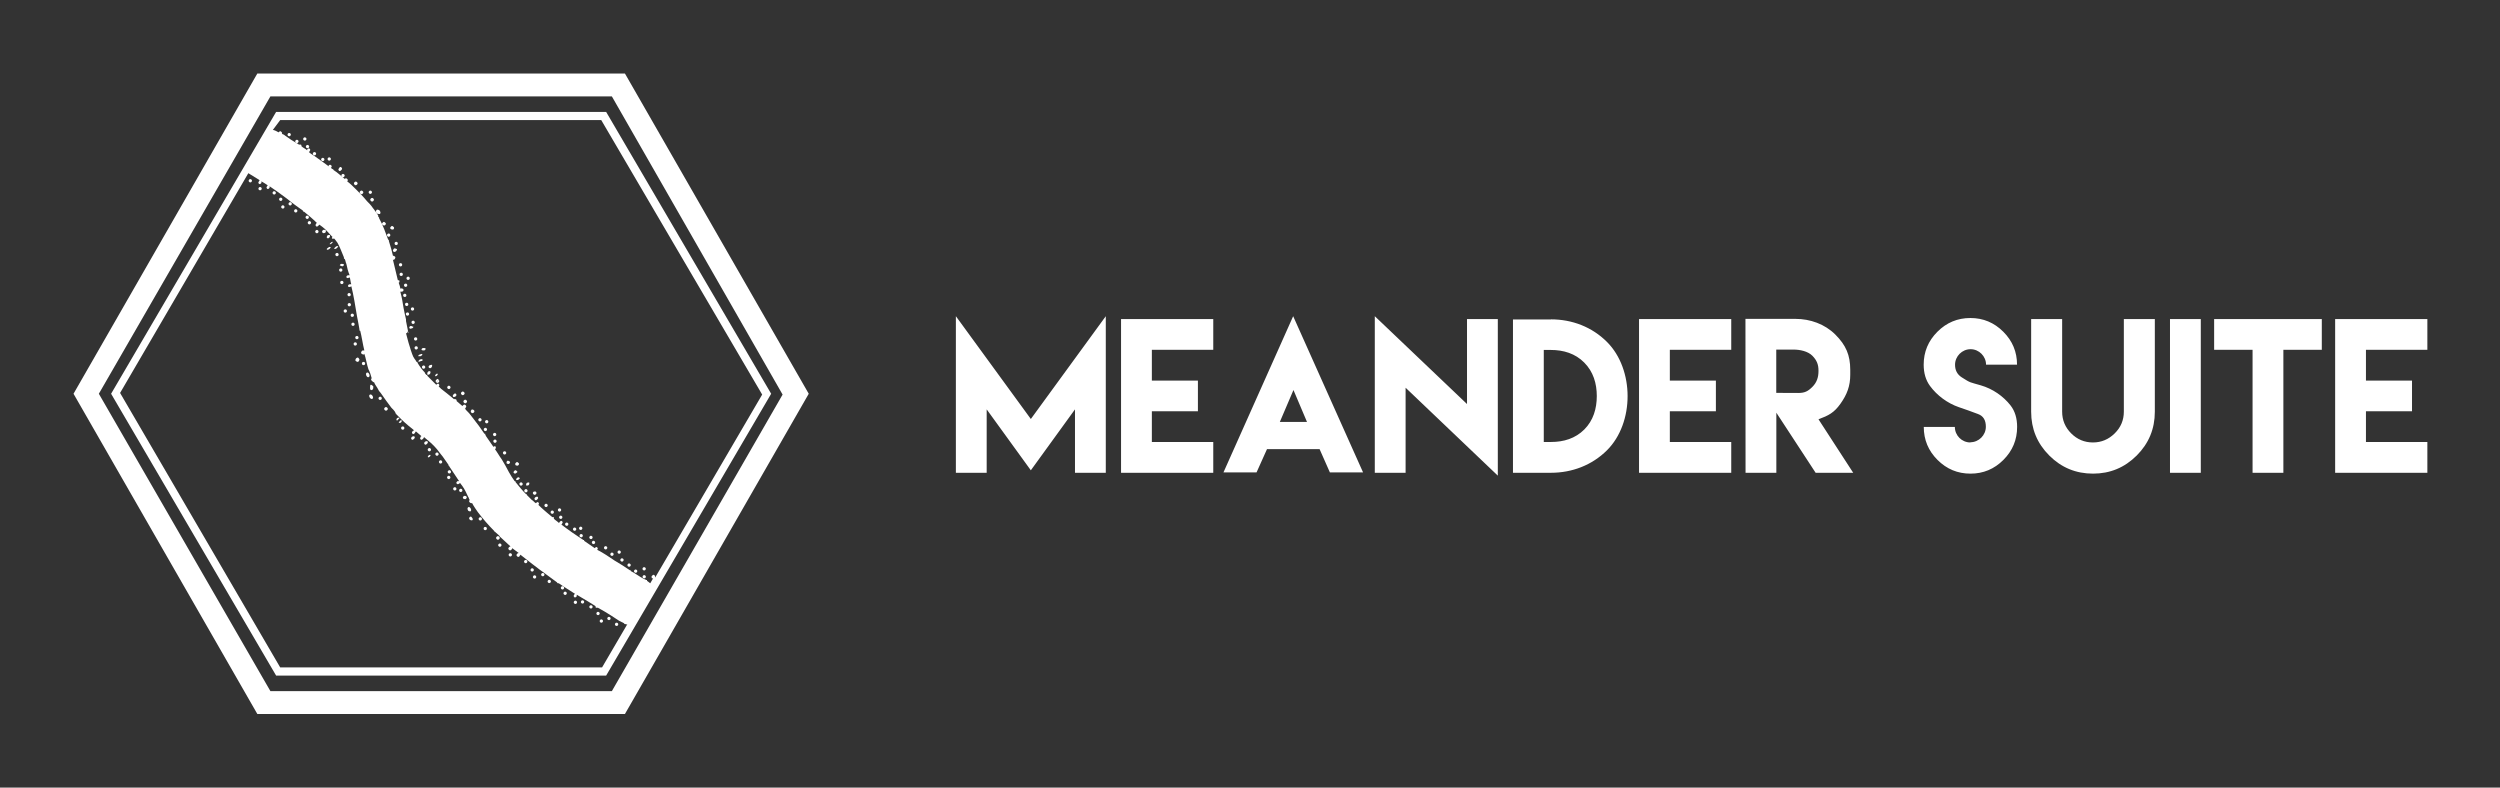 
        <svg xmlns="http://www.w3.org/2000/svg" xmlns:xlink="http://www.w3.org/1999/xlink" version="1.1" width="3187.5" 
        height="1004.167" viewBox="0 0 3187.5 1004.167">
			
			<rect x="0" y="0" width="3187.5" height="1004.167" fill="#333333" stroke="none"/>
			
			<g transform="scale(9.375) translate(10, 10)">
				<defs id="SvgjsDefs2419"></defs><g id="SvgjsG2420" featureKey="symbolFeature-0" transform="matrix(1.111,0,0,1.111,-5.556,-4.778)" fill="#ffffff"><g xmlns="http://www.w3.org/2000/svg"><path d="M70.9,7.1l20.9,36.5L70.9,79.9H29.1L8.1,43.5L29.1,7.1h41.6 M72.5,4.3h-45L5,43.5l22.5,39.2h45L95,43.5L72.5,4.3L72.5,4.3z   "></path><path d="M70.2,9H29.8L9.6,43.5L29.8,78h40.4l20.2-34.5L70.2,9z M30.3,10h39.3l19.7,33.6L76.2,66c0-0.1,0-0.2-0.1-0.3   c-0.1-0.1-0.2,0-0.3,0.1c-0.1,0.1,0,0.2,0,0.3c0.1,0,0.2,0,0.2-0.1l-0.4,0.7c-0.1-0.1-0.3-0.2-0.4-0.3c0,0,0-0.1,0-0.1   c0,0-0.1,0-0.1,0c-0.1-0.1-0.3-0.1-0.4-0.2c-0.4-0.2-0.9-0.6-1.5-0.9c0,0,0-0.1,0-0.1s-0.1,0-0.1,0c-0.6-0.4-1.2-0.8-1.9-1.2   c-0.6-0.4-1.3-0.9-2.1-1.3c0,0,0,0,0,0c0.1-0.1,0.1-0.2,0-0.3c-0.1-0.1-0.2,0-0.3,0.1c0,0,0,0,0,0c-0.4-0.3-0.9-0.6-1.3-0.9   c0,0,0-0.1,0-0.1c0,0-0.1,0-0.1,0c-0.9-0.6-1.8-1.2-2.7-1.9c0,0,0.1,0,0.1-0.1c0.1-0.1,0.1-0.2,0-0.3c-0.1-0.1-0.2,0-0.3,0.1   c0,0,0,0.1-0.1,0.1c-0.2-0.2-0.4-0.3-0.6-0.5c0-0.1,0-0.2,0-0.2c-0.1,0-0.1,0-0.2,0c-0.6-0.5-1.2-1-1.7-1.5c0,0,0,0,0,0   c0.1-0.1,0.1-0.2,0-0.3c-0.1-0.1-0.2,0-0.3,0.1c0,0,0,0,0,0c-0.2-0.1-0.3-0.3-0.5-0.4c-0.2-0.2-0.4-0.4-0.6-0.6c0,0,0,0,0-0.1   c0,0,0,0-0.1,0c-0.5-0.5-0.9-1-1.3-1.5c0,0,0,0,0-0.1c0,0,0,0-0.1,0c0,0,0,0,0,0c-0.3-0.4-0.4-0.6-0.7-1.1   c-0.3-0.6-0.6-1.1-0.9-1.6c-0.3-0.4-0.5-0.8-0.8-1.2c0,0,0,0,0,0c0.1-0.1,0.1-0.2,0.1-0.3c-0.1-0.1-0.2-0.1-0.3,0c0,0,0,0,0,0   c-0.3-0.4-0.6-0.9-0.9-1.3c0-0.1-0.1-0.1-0.1-0.2c0,0,0-0.1,0-0.1c0,0,0,0-0.1,0c-0.2-0.3-0.5-0.7-0.7-1c-0.3-0.4-0.7-0.9-1-1.3   c-0.2-0.3-0.5-0.5-0.7-0.8c0.1,0,0.1,0,0.1-0.1c0.1-0.1,0.1-0.2,0-0.3c-0.1-0.1-0.2-0.1-0.3,0c0,0-0.1,0.1-0.1,0.1   c-0.2-0.2-0.5-0.4-0.7-0.6c0-0.1,0-0.2-0.1-0.2c-0.1-0.1-0.2-0.1-0.2,0c0,0-0.1-0.1-0.1-0.1c-0.6-0.5-1.1-0.9-1.5-1.2   c-0.1-0.1-0.2-0.2-0.3-0.3c0,0,0,0,0,0c0.1-0.1,0.1-0.2,0-0.3c-0.1-0.1-0.2,0-0.3,0.1c0,0,0,0,0,0c-0.3-0.3-0.5-0.5-0.5-0.5   s-0.2-0.2-0.6-0.6c0,0,0-0.1,0-0.1c0,0,0,0-0.1,0c-0.1-0.1-0.2-0.2-0.2-0.3c-0.3-0.3-0.6-0.7-0.9-1.2c0,0,0-0.1,0-0.1   c0,0,0,0-0.1,0c-0.1-0.1-0.1-0.2-0.2-0.3c-0.1-0.1-0.1-0.2-0.2-0.3c-0.1-0.2-0.2-0.5-0.3-0.8c-0.2-0.6-0.4-1.3-0.6-2.1c0,0,0,0,0,0   c0.1,0,0.2-0.1,0.2-0.2S46.1,36,46,36.1c0,0,0,0,0,0c-0.1-0.5-0.2-1-0.3-1.5c0,0,0-0.1,0-0.1c0,0,0,0,0-0.1   c-0.1-0.4-0.2-0.9-0.3-1.4c-0.1-0.6-0.2-1.3-0.4-2c0,0,0.1,0,0.2,0c0.1,0,0.2-0.1,0.2-0.2c0-0.1-0.1-0.2-0.3-0.2   c-0.1,0-0.1,0-0.1,0.1c0-0.3-0.1-0.5-0.2-0.8c0.1,0,0.1-0.1,0.1-0.2c0-0.1-0.1-0.1-0.2-0.1c-0.2-0.8-0.4-1.7-0.6-2.5c0,0,0,0,0.1,0   c0.1,0,0.2-0.2,0.2-0.3c0-0.1-0.2-0.2-0.3-0.2c0,0,0,0,0,0c-0.1-0.3-0.1-0.5-0.2-0.8c-0.1-0.3-0.2-0.7-0.3-1c0,0,0-0.1,0-0.1   c0,0,0,0-0.1-0.1c-0.3-0.8-0.6-1.7-1.1-2.6c0,0,0-0.1,0-0.1c0,0-0.1,0-0.1-0.1c0,0,0,0,0-0.1c-0.2-0.4-0.5-0.7-0.7-1   c-0.2-0.3-0.4-0.5-0.7-0.8c-0.4-0.5-0.9-1-1.3-1.4c-0.4-0.4-0.7-0.7-1.1-1c0,0,0,0,0,0c0.1-0.1,0.1-0.2,0-0.3   c-0.1-0.1-0.2-0.1-0.3,0c0,0,0,0,0,0c-0.5-0.4-0.9-0.8-1.4-1.1c0,0,0,0,0-0.1c0,0,0,0-0.1,0c-0.8-0.6-1.5-1.1-2.2-1.6   c-0.3-0.2-0.5-0.3-0.7-0.5c0,0,0.1,0,0.1-0.1c0.1-0.1,0.1-0.2,0-0.3c-0.1-0.1-0.2,0-0.3,0.1c0,0,0,0.1,0,0.1   c-0.2-0.2-0.5-0.3-0.7-0.5c0-0.1,0-0.2-0.1-0.2c-0.1,0-0.2,0-0.2,0c-0.7-0.4-1.3-0.8-1.7-1.1c-0.1-0.1-0.3-0.2-0.4-0.2c0,0,0,0,0,0   c0.1-0.1,0-0.2-0.1-0.3c-0.1-0.1-0.2,0-0.3,0.1c0,0,0,0,0,0c-0.5-0.3-0.7-0.3-0.7-0.3L30.3,10z M69.7,77H30.3L10.7,43.4l15.7-26.9   c0,0,0.5,0.3,1.3,0.8c0,0,0,0,0.1,0.1c-0.1,0-0.1,0.1-0.1,0.1c-0.1,0.1-0.1,0.2,0,0.3s0.2,0,0.3-0.1c0-0.1,0-0.1,0-0.2   c0.2,0.1,0.5,0.3,0.8,0.5c-0.1,0-0.1,0.1-0.1,0.1c-0.1,0.1-0.1,0.2,0,0.3c0.1,0.1,0.2,0,0.3-0.1c0-0.1,0-0.1,0-0.2   c0.6,0.4,1.3,0.9,2.1,1.5c0.6,0.5,1.3,1,2,1.5c0,0,0,0.1,0,0.1c0,0,0.1,0,0.1,0c0.5,0.4,1.1,0.9,1.6,1.4c0,0-0.1,0-0.1,0.1   c-0.1,0.1-0.1,0.2,0,0.3c0.1,0.1,0.2,0,0.3-0.1c0,0,0.1-0.1,0.1-0.1c0.1,0.1,0.3,0.2,0.4,0.3c0.4,0.3,0.7,0.7,1,1l0.2,0.2   c-0.1,0.1-0.1,0.2,0,0.2c0,0.1,0.1,0,0.2,0l0.1,0.1c0.1,0.1,0.2,0.3,0.3,0.4c0.3,0.5,0.5,1.1,0.8,1.8c0,0,0,0.1,0,0.1   c0,0,0,0.1,0.1,0.1c0.1,0.2,0.1,0.4,0.2,0.6c0.1,0.5,0.2,0.9,0.4,1.4c0,0-0.1,0-0.2,0c-0.1,0-0.2,0.1-0.2,0.2   c0,0.1,0.1,0.2,0.3,0.1c0.1,0,0.1,0,0.1-0.1c0.1,0.3,0.1,0.6,0.2,0.9c0,0-0.1,0-0.2,0c-0.1,0-0.2,0.1-0.2,0.2   c0,0.1,0.1,0.2,0.3,0.1c0.1,0,0.1,0,0.1-0.1c0.3,1.2,0.5,2.5,0.7,3.7c0.1,0.5,0.2,1,0.3,1.6c0,0,0,0.1,0,0.1c0,0,0,0.1,0.1,0.1   c0.2,0.8,0.3,1.6,0.5,2.4c-0.1,0-0.1,0-0.2,0c-0.1,0-0.2,0.2-0.2,0.3c0,0.1,0.2,0.2,0.3,0.2c0.1,0,0.1-0.1,0.1-0.1   c0.2,0.6,0.3,1.3,0.5,1.9c0.2,0.4,0.3,0.7,0.4,1.1c-0.1,0.1-0.1,0.2,0,0.3c0.1,0.1,0.2,0.2,0.3,0.2c0.1,0.3,0.3,0.5,0.4,0.7   c0.1,0.2,0.2,0.4,0.4,0.6c0.5,0.7,0.9,1.3,1.3,1.8c0.2,0.2,0.4,0.4,0.5,0.6c0,0,0,0.1,0,0.1c0,0,0.1,0,0.1,0.1   c0.1,0.1,0.2,0.2,0.3,0.3c0.2,0.2,0.4,0.4,0.4,0.4s0.5,0.5,1.4,1.2c0,0,0,0,0.1,0.1c-0.1,0-0.1,0-0.2,0.1c-0.1,0.1-0.1,0.2,0,0.3   c0.1,0.1,0.2,0,0.3-0.1c0-0.1,0.1-0.1,0.1-0.2c0.2,0.2,0.5,0.4,0.7,0.6c-0.1,0-0.1,0-0.1,0.1c-0.1,0.1-0.1,0.2,0,0.3   c0.1,0.1,0.2,0,0.3-0.1c0,0,0.1-0.1,0.1-0.2c0.6,0.5,1.1,0.9,1.6,1.5c0.2,0.3,0.4,0.5,0.7,0.9c0.2,0.3,0.5,0.7,0.7,1   c0,0,0,0.1,0,0.1c0,0,0.1,0,0.1,0.1c0.4,0.6,0.8,1.2,1.2,1.8c-0.1,0-0.1,0-0.2,0c-0.1,0.1-0.2,0.2-0.1,0.3c0.1,0.1,0.2,0.1,0.3,0   c0.1,0,0.1-0.1,0.1-0.1c0.1,0.1,0.2,0.3,0.3,0.4c0.3,0.4,0.5,0.9,0.7,1.3c0.1,0.1,0.1,0.3,0.2,0.4c-0.1,0.1-0.1,0.2,0,0.3   c0.1,0.1,0.2,0.1,0.3,0.1c0.2,0.4,0.5,0.8,0.7,1.1c0.6,0.8,1.3,1.6,2,2.3c0,0,0,0.1,0.1,0.1c0,0,0.1,0.1,0.1,0.1   c0.2,0.2,0.4,0.3,0.5,0.5c0.4,0.4,0.9,0.8,1.3,1.2c-0.1,0-0.1,0-0.2,0.1c-0.1,0.1-0.1,0.2,0,0.3c0.1,0.1,0.2,0.1,0.3,0   c0,0,0.1-0.1,0.1-0.2c0.3,0.2,0.5,0.4,0.8,0.6c-0.1,0-0.1,0-0.2,0.1c-0.1,0.1-0.1,0.2,0,0.3c0.1,0.1,0.2,0.1,0.3,0   c0-0.1,0.1-0.1,0.1-0.2c1.5,1.2,3.1,2.4,4.5,3.4c0,0,0,0.1,0.1,0.1c0,0,0.1,0,0.1,0c0.7,0.5,1.4,0.9,2,1.3c-0.1,0-0.1,0.1-0.1,0.1   c-0.1,0.1-0.1,0.2,0,0.3c0.1,0.1,0.2,0,0.3-0.1c0-0.1,0-0.1,0-0.2c0.5,0.3,1,0.6,1.5,0.9c0.3,0.2,0.5,0.3,0.8,0.5   c0,0.1,0,0.2,0.1,0.2c0.1,0,0.2,0,0.2,0c1.1,0.6,2,1.2,2.6,1.6c0.2,0.1,0.4,0.2,0.6,0.3c0,0,0,0.1,0.1,0.1c0,0,0.1,0,0.1,0   c0.1,0.1,0.2,0,0.2,0L69.7,77z"></path><ellipse transform="matrix(0.844 0.536 -0.536 0.844 11.223 -15.011)" cx="31.4" cy="11.8" rx="0.2" ry="0.2"></ellipse><ellipse transform="matrix(0.839 0.545 -0.545 0.839 12.11 -15.565)" cx="32.3" cy="12.6" rx="0.2" ry="0.2"></ellipse><ellipse transform="matrix(-0.561 0.828 -0.828 -0.561 63.424 -7.171)" cx="33.6" cy="13.2" rx="0.2" ry="0.2"></ellipse><ellipse transform="matrix(0.832 0.555 -0.555 0.832 12.435 -16.402)" cx="33.3" cy="12.3" rx="0.2" ry="0.2"></ellipse><ellipse transform="matrix(0.816 0.578 -0.578 0.816 14.493 -17.33)" cx="34.5" cy="14.1" rx="0.2" ry="0.2"></ellipse><ellipse transform="matrix(0.806 0.592 -0.592 0.806 15.659 -18.123)" cx="35.5" cy="14.8" rx="0.2" ry="0.2"></ellipse><ellipse transform="matrix(0.804 0.595 -0.595 0.804 15.923 -18.735)" cx="36.3" cy="14.8" rx="0.2" ry="0.2"></ellipse><ellipse transform="matrix(-0.793 -0.61 0.61 -0.793 55.688 50.328)" cx="36.4" cy="15.7" rx="0.2" ry="0.2"></ellipse><path d="M37.8,16.1c0.1-0.1,0.1-0.2,0-0.3c-0.1-0.1-0.2-0.1-0.3,0.1c-0.1,0.1-0.1,0.2,0,0.3C37.6,16.3,37.7,16.2,37.8,16.1z"></path><ellipse transform="matrix(-0.635 0.772 -0.772 -0.635 75.012 -1.938)" cx="38" cy="16.7" rx="0.2" ry="0.2"></ellipse><path d="M39.7,17.9c0.1-0.1,0.1-0.2,0-0.3c-0.1-0.1-0.2-0.1-0.3,0c-0.1,0.1-0.1,0.2,0,0.3C39.4,18,39.6,18,39.7,17.9z"></path><path d="M40.4,19c0.1-0.1,0.1-0.2,0-0.3c-0.1-0.1-0.2-0.1-0.3,0c-0.1,0.1-0.1,0.2,0,0.3C40.2,19.1,40.3,19.1,40.4,19z"></path><path d="M41.4,19.6c-0.1,0.1-0.1,0.2,0,0.3c0.1,0.1,0.2,0.1,0.3,0c0.1-0.1,0.1-0.2,0-0.3C41.6,19.5,41.5,19.5,41.4,19.6z"></path><ellipse transform="matrix(0.691 0.723 -0.723 0.691 26.316 -24.089)" cx="41.4" cy="18.8" rx="0.2" ry="0.2"></ellipse><path d="M42.5,21.5c0.1-0.1,0.1-0.2,0-0.4c-0.1-0.1-0.3-0.2-0.4-0.1s-0.1,0.3,0,0.4C42.2,21.5,42.4,21.5,42.5,21.5z"></path><path d="M43.1,22.9c0.1-0.1,0.2-0.2,0.1-0.3c-0.1-0.1-0.2-0.2-0.3-0.1c-0.1,0.1-0.2,0.2-0.1,0.3C42.9,22.9,43,22.9,43.1,22.9z"></path><path d="M44.1,23.4c0.1,0,0.2-0.2,0.1-0.3c-0.1-0.1-0.2-0.2-0.3-0.1c-0.1,0.1-0.2,0.2-0.1,0.3C43.9,23.4,44,23.4,44.1,23.4z"></path><ellipse transform="matrix(0.358 0.934 -0.934 0.358 50.48 -25.267)" cx="43.6" cy="24.1" rx="0.2" ry="0.2"></ellipse><circle cx="44.5" cy="25.1" r="0.2"></circle><path d="M44.3,25.7c-0.1,0-0.2,0.2-0.2,0.3l0,0c0,0.1,0.2,0.2,0.3,0.1c0.1,0,0.2-0.2,0.2-0.3l0,0C44.6,25.8,44.4,25.7,44.3,25.7z"></path><ellipse transform="matrix(0.222 0.975 -0.975 0.222 62.029 -22.41)" cx="45.1" cy="27.7" rx="0.2" ry="0.2"></ellipse><ellipse transform="matrix(-0.2 -0.98 0.98 -0.2 25.811 78.862)" cx="45.1" cy="28.9" rx="0.2" ry="0.2"></ellipse><ellipse transform="matrix(0.187 0.982 -0.982 0.187 66.784 -20.21)" cx="45.6" cy="30.2" rx="0.2" ry="0.2"></ellipse><ellipse transform="matrix(0.2 0.98 -0.98 0.2 65.571 -21.594)" cx="46" cy="29.4" rx="0.2" ry="0.2"></ellipse><ellipse transform="matrix(0.182 0.983 -0.983 0.182 68.215 -19.102)" cx="45.6" cy="31.5" rx="0.2" ry="0.2"></ellipse><ellipse transform="matrix(0.181 0.983 -0.983 0.181 69.54 -18.362)" cx="45.8" cy="32.6" rx="0.2" ry="0.2"></ellipse><ellipse transform="matrix(0.183 0.983 -0.983 0.183 70.523 -18.644)" cx="46.5" cy="33.1" rx="0.2" ry="0.2"></ellipse><ellipse transform="matrix(-0.183 -0.983 0.983 -0.183 21.055 85.047)" cx="45.9" cy="33.8" rx="0.2" ry="0.2"></ellipse><ellipse transform="matrix(-0.981 0.195 -0.195 -0.981 99.053 59.709)" cx="46.6" cy="34.7" rx="0.2" ry="0.2"></ellipse><path d="M46.3,35.2c-0.1,0-0.2,0.1-0.2,0.2c0,0.1,0.1,0.2,0.3,0.1c0.1,0,0.2-0.1,0.2-0.2C46.5,35.3,46.4,35.2,46.3,35.2z"></path><ellipse transform="matrix(-0.971 0.241 -0.241 -0.971 101.312 61.314)" cx="46.9" cy="36.9" rx="0.2" ry="0.2"></ellipse><ellipse transform="matrix(-0.959 0.285 -0.285 -0.959 102.697 60.768)" cx="46.9" cy="37.8" rx="0.2" ry="0.2"></ellipse><path d="M47.5,38.9c0.1-0.1,0.2-0.1,0.2-0.2c0-0.1-0.1-0.1-0.3,0c-0.1,0-0.2,0.1-0.2,0.2C47.3,38.9,47.4,38.9,47.5,38.9z"></path><path d="M47.9,38.2c0.1,0,0.2-0.1,0.2-0.2c0-0.1-0.1-0.1-0.3-0.1c-0.1,0-0.2,0.1-0.2,0.2C47.6,38.2,47.8,38.2,47.9,38.2z"></path><path d="M47.7,39.3c0-0.1-0.1,0-0.3,0c-0.1,0.1-0.2,0.2-0.2,0.2c0,0.1,0.2,0.1,0.3,0C47.7,39.5,47.8,39.4,47.7,39.3z"></path><ellipse transform="matrix(-0.582 -0.813 0.813 -0.582 43.051 102.578)" cx="47.9" cy="40.2" rx="0.2" ry="0.2"></ellipse><path d="M48.8,40.3c0.1-0.1,0.1-0.2,0.1-0.3c0-0.1-0.2,0-0.3,0c-0.1,0.1-0.2,0.2-0.1,0.3C48.6,40.4,48.7,40.4,48.8,40.3z"></path><path d="M48.6,41.1c0.1-0.1,0.1-0.2,0.1-0.3c-0.1-0.1-0.2-0.1-0.3,0c-0.1,0.1-0.1,0.2-0.1,0.3C48.3,41.2,48.5,41.2,48.6,41.1z"></path><ellipse transform="matrix(0.703 0.711 -0.711 0.703 43.989 -22.889)" cx="49.4" cy="41.2" rx="0.1" ry="0.2"></ellipse><path d="M49.4,41.8c-0.1,0.1-0.1,0.2,0,0.3l0.3-0.3C49.6,41.6,49.5,41.7,49.4,41.8z"></path><path d="M44.6,46.5c-0.1,0.1-0.1,0.2,0,0.3l0.3-0.3C44.9,46.4,44.7,46.4,44.6,46.5z"></path><path d="M43.1,45.2c-0.1,0.1-0.1,0.2,0,0.3c0.1,0.1,0.2,0.1,0.3,0c0.1-0.1,0.1-0.2,0-0.3C43.3,45.1,43.2,45.1,43.1,45.2z"></path><ellipse transform="matrix(-0.579 -0.815 0.815 -0.579 31.261 104.314)" cx="42.6" cy="44.1" rx="0.2" ry="0.2"></ellipse><path d="M41.6,43c0.1-0.1,0.1-0.2,0.1-0.4c-0.1-0.1-0.2-0.2-0.3-0.2s-0.1,0.2-0.1,0.4C41.3,43.1,41.5,43.1,41.6,43z"></path><ellipse transform="matrix(-0.536 -0.845 0.845 -0.536 26.579 102.459)" cx="41.5" cy="43.9" rx="0.3" ry="0.2"></ellipse><ellipse transform="matrix(-0.355 -0.935 0.935 -0.355 17.019 94.056)" cx="40.9" cy="41.2" rx="0.3" ry="0.2"></ellipse><circle cx="40.5" cy="39.8" r="0.2"></circle><path d="M39.7,39.1c-0.1,0-0.2,0.2-0.2,0.3c0,0.1,0.2,0.2,0.3,0.2c0.1,0,0.2-0.2,0.2-0.3C39.9,39.1,39.8,39,39.7,39.1z"></path><ellipse transform="matrix(0.977 -0.213 0.213 0.977 -7.07 9.278)" cx="39.5" cy="37.4" rx="0.2" ry="0.2"></ellipse><ellipse transform="matrix(0.202 0.979 -0.979 0.202 67.6 -9.655)" cx="39.7" cy="36.7" rx="0.2" ry="0.2"></ellipse><ellipse transform="matrix(0.983 -0.185 0.185 0.983 -5.796 7.84)" cx="39.2" cy="35" rx="0.2" ry="0.2"></ellipse><ellipse transform="matrix(0.181 0.984 -0.984 0.181 65.386 -10.816)" cx="39.2" cy="33.9" rx="0.2" ry="0.2"></ellipse><ellipse transform="matrix(-0.184 -0.983 0.983 -0.184 13.834 76.639)" cx="38.7" cy="32.6" rx="0.2" ry="0.2"></ellipse><ellipse transform="matrix(-0.181 -0.984 0.984 -0.181 12.335 77.103)" cx="38.3" cy="33.4" rx="0.2" ry="0.2"></ellipse><ellipse transform="matrix(0.188 0.982 -0.982 0.188 62.296 -12.537)" cx="38.7" cy="31.4" rx="0.2" ry="0.2"></ellipse><ellipse transform="matrix(-0.223 -0.975 0.975 -0.223 17.123 73.4)" cx="37.8" cy="29.9" rx="0.2" ry="0.2"></ellipse><ellipse transform="matrix(0.967 -0.254 0.254 0.967 -5.956 10.471)" cx="37.7" cy="28.4" rx="0.2" ry="0.2"></ellipse><path d="M37.9,27.9c0.1,0,0.2-0.1,0.2-0.2l0,0c0-0.1-0.2-0.1-0.3-0.1c-0.1,0-0.2,0.1-0.2,0.2l0,0C37.7,27.8,37.8,27.9,37.9,27.9z"></path><ellipse transform="matrix(-0.362 -0.932 0.932 -0.362 26.023 70.725)" cx="37.2" cy="26.5" rx="0.2" ry="0.2"></ellipse><path d="M37.2,25.7c0.1-0.1,0.2-0.2,0.2-0.2c0-0.1-0.2-0.1-0.3,0c-0.1,0.1-0.2,0.2-0.2,0.2C36.9,25.8,37.1,25.8,37.2,25.7z"></path><path d="M36.5,25c-0.1,0.1-0.2,0.2-0.1,0.2c0,0,0.1,0,0.2-0.1c0.1-0.1,0.2-0.2,0.1-0.2C36.7,24.9,36.6,24.9,36.5,25z"></path><path d="M36.2,25.6c-0.1,0.1-0.2,0.1-0.2,0.2c0,0.1,0.1,0.1,0.3,0c0.1-0.1,0.2-0.2,0.2-0.2C36.4,25.5,36.3,25.5,36.2,25.6z"></path><path d="M36.3,24.4c0.1-0.1,0.1-0.2,0.1-0.3c-0.1-0.1-0.2,0-0.3,0c-0.1,0.1-0.1,0.2-0.1,0.3C36.1,24.5,36.2,24.5,36.3,24.4z"></path><path d="M35.5,23.5c-0.1,0.1-0.1,0.2,0,0.3c0.1,0.1,0.2,0,0.3,0c0.1-0.1,0.1-0.2,0.1-0.3C35.7,23.4,35.6,23.4,35.5,23.5z"></path><ellipse transform="matrix(-0.727 -0.687 0.687 -0.727 43.809 64.788)" cx="34.8" cy="23.7" rx="0.2" ry="0.2"></ellipse><ellipse transform="matrix(-0.762 -0.647 0.647 -0.762 45.006 61.656)" cx="33.8" cy="22.6" rx="0.2" ry="0.2"></ellipse><ellipse transform="matrix(0.633 -0.774 0.774 0.633 -4.612 34.043)" cx="33.6" cy="21.9" rx="0.2" ry="0.2"></ellipse><ellipse transform="matrix(-0.793 -0.609 0.609 -0.793 44.967 57.515)" cx="32.3" cy="21.1" rx="0.2" ry="0.2"></ellipse><ellipse transform="matrix(-0.804 -0.595 0.595 -0.804 44.849 55.372)" cx="31.6" cy="20.3" rx="0.2" ry="0.2"></ellipse><ellipse transform="matrix(0.573 -0.82 0.82 0.573 -3.206 33.334)" cx="30.4" cy="19.7" rx="0.2" ry="0.2"></ellipse><ellipse transform="matrix(-0.815 -0.58 0.58 -0.815 43.615 55.17)" cx="30.6" cy="20.6" rx="0.2" ry="0.2"></ellipse><ellipse transform="matrix(-0.83 -0.558 0.558 -0.83 43.586 51.113)" cx="29.6" cy="18.9" rx="0.2" ry="0.2"></ellipse><ellipse transform="matrix(-0.841 -0.542 0.542 -0.841 41.274 49.075)" cx="27.9" cy="18.5" rx="0.2" ry="0.2"></ellipse><ellipse transform="matrix(-0.854 -0.521 0.521 -0.854 40.24 46.229)" cx="26.6" cy="17.5" rx="0.2" ry="0.2"></ellipse><path d="M49.7,42.1c0.1-0.1,0.1-0.2,0-0.3l-0.3,0.3C49.5,42.2,49.6,42.2,49.7,42.1z"></path><ellipse transform="matrix(0.779 0.627 -0.627 0.779 38.07 -22.456)" cx="50.9" cy="42.7" rx="0.2" ry="0.2"></ellipse><path d="M51.8,43.8c0.1-0.1,0.1-0.2,0-0.3c-0.1-0.1-0.2,0-0.3,0.1c-0.1,0.1-0.1,0.2,0,0.3C51.6,43.9,51.7,43.9,51.8,43.8z"></path><path d="M52.8,44.6c0.1,0.1,0.2,0.1,0.3,0c0.1-0.1,0.1-0.2,0-0.3c-0.1-0.1-0.2-0.1-0.3,0C52.7,44.4,52.7,44.5,52.8,44.6z"></path><path d="M52.8,43.6c0.1-0.1,0.1-0.2,0-0.3c-0.1-0.1-0.2-0.1-0.3,0c-0.1,0.1-0.1,0.2,0,0.3C52.6,43.7,52.7,43.7,52.8,43.6z"></path><path d="M54,45.8c0.1-0.1,0.1-0.2,0-0.3c-0.1-0.1-0.3-0.1-0.3,0c-0.1,0.1-0.1,0.2,0,0.3C53.7,45.9,53.9,45.9,54,45.8z"></path><ellipse transform="matrix(0.622 0.783 -0.783 0.622 57.296 -25.192)" cx="54.7" cy="46.7" rx="0.2" ry="0.2"></ellipse><ellipse transform="matrix(0.594 0.804 -0.804 0.594 60.34 -25.698)" cx="55.6" cy="47" rx="0.2" ry="0.2"></ellipse><ellipse transform="matrix(0.585 0.811 -0.811 0.585 61.856 -25.08)" cx="55.4" cy="47.9" rx="0.2" ry="0.2"></ellipse><ellipse transform="matrix(0.568 0.823 -0.823 0.568 64.376 -25.559)" cx="56.5" cy="48.5" rx="0.2" ry="0.2"></ellipse><ellipse transform="matrix(-0.559 -0.83 0.83 -0.559 47.313 123.844)" cx="56.6" cy="49.3" rx="0.2" ry="0.2"></ellipse><ellipse transform="matrix(0.529 0.849 -0.849 0.529 70.236 -25.155)" cx="57.8" cy="50.7" rx="0.2" ry="0.2"></ellipse><path d="M58,52c0.1,0.1,0.2,0.1,0.3,0.1c0.1-0.1,0.2-0.2,0.1-0.3c-0.1-0.1-0.2-0.1-0.3-0.1C58,51.8,58,51.9,58,52z"></path><path d="M59.2,53.2c0.1-0.1,0.2-0.1,0.1-0.2c-0.1-0.1-0.2-0.2-0.3-0.1c-0.1,0.1-0.2,0.2-0.1,0.3C59,53.3,59.1,53.3,59.2,53.2z"></path><path d="M59.4,52.3c0.1-0.1,0.2-0.2,0.1-0.3c-0.1-0.1-0.2-0.2-0.3-0.1c-0.1,0.1-0.2,0.2-0.1,0.3C59.1,52.3,59.3,52.3,59.4,52.3z"></path><path d="M59.3,53.8c-0.1,0.1-0.2,0.2-0.1,0.2c0,0.1,0.1,0.1,0.3,0c0.1-0.1,0.2-0.2,0.1-0.2C59.5,53.7,59.4,53.7,59.3,53.8z"></path><ellipse transform="matrix(-0.775 0.632 -0.632 -0.775 140.558 59.134)" cx="59.7" cy="54.6" rx="0.2" ry="0.2"></ellipse><path d="M60.7,54.7c0.1-0.1,0.1-0.2,0.1-0.3c-0.1-0.1-0.2,0-0.3,0c-0.1,0.1-0.1,0.2-0.1,0.3C60.5,54.8,60.6,54.7,60.7,54.7z"></path><ellipse transform="matrix(0.695 0.719 -0.719 0.695 58.234 -26.558)" cx="60.4" cy="55.4" rx="0.2" ry="0.2"></ellipse><path d="M61.6,55.8c0.1-0.1,0.1-0.2,0-0.3c-0.1-0.1-0.2,0-0.3,0c-0.1,0.1-0.1,0.2,0,0.3C61.4,55.9,61.5,55.9,61.6,55.8z"></path><path d="M61.5,56.2c-0.1,0.1-0.1,0.2,0,0.3l0,0c0.1,0.1,0.2,0,0.3-0.1c0.1-0.1,0.1-0.2,0-0.3l0,0C61.7,56.1,61.6,56.1,61.5,56.2z"></path><ellipse transform="matrix(0.768 0.64 -0.64 0.768 51.148 -27.017)" cx="62.9" cy="57.2" rx="0.2" ry="0.2"></ellipse><ellipse transform="matrix(0.767 0.641 -0.641 0.767 52 -27.258)" cx="63.6" cy="58" rx="0.2" ry="0.2"></ellipse><ellipse transform="matrix(-0.791 -0.612 0.612 -0.791 79.957 144.57)" cx="64.7" cy="58.6" rx="0.2" ry="0.2"></ellipse><ellipse transform="matrix(0.791 0.612 -0.612 0.791 48.787 -27.389)" cx="64.5" cy="57.7" rx="0.2" ry="0.2"></ellipse><ellipse transform="matrix(0.808 0.589 -0.589 0.808 47.577 -27.128)" cx="65.4" cy="59.5" rx="0.2" ry="0.2"></ellipse><ellipse transform="matrix(0.808 0.589 -0.589 0.808 48.169 -27.533)" cx="66.3" cy="60.1" rx="0.2" ry="0.2"></ellipse><ellipse transform="matrix(0.813 0.582 -0.582 0.813 47.454 -27.861)" cx="67.1" cy="60" rx="0.2" ry="0.2"></ellipse><ellipse transform="matrix(-0.822 -0.57 0.57 -0.822 87.669 149.238)" cx="67.2" cy="60.9" rx="0.2" ry="0.2"></ellipse><ellipse transform="matrix(0.822 0.57 -0.57 0.822 47.026 -28.067)" cx="68.3" cy="61.1" rx="0.2" ry="0.2"></ellipse><ellipse transform="matrix(-0.559 0.829 -0.829 -0.559 158.232 39.379)" cx="68.6" cy="61.8" rx="0.2" ry="0.2"></ellipse><ellipse transform="matrix(0.838 0.545 -0.545 0.838 45.402 -28.139)" cx="70.1" cy="62.4" rx="0.2" ry="0.2"></ellipse><ellipse transform="matrix(0.841 0.54 -0.54 0.841 45.415 -28.293)" cx="70.9" cy="63.2" rx="0.2" ry="0.2"></ellipse><ellipse transform="matrix(-0.529 0.849 -0.849 -0.529 164.415 36.246)" cx="72.2" cy="63.7" rx="0.2" ry="0.2"></ellipse><ellipse transform="matrix(0.845 0.535 -0.535 0.845 44.776 -28.679)" cx="71.8" cy="62.9" rx="0.2" ry="0.2"></ellipse><ellipse transform="matrix(0.855 0.518 -0.518 0.855 44.004 -28.486)" cx="73" cy="64.5" rx="0.2" ry="0.2"></ellipse><ellipse transform="matrix(0.857 0.516 -0.516 0.857 44.209 -28.74)" cx="73.8" cy="65.2" rx="0.2" ry="0.2"></ellipse><ellipse transform="matrix(0.861 0.509 -0.509 0.861 43.483 -29.023)" cx="74.8" cy="64.9" rx="0.2" ry="0.2"></ellipse><ellipse transform="matrix(-0.862 -0.506 0.506 -0.862 106.128 160.524)" cx="74.9" cy="65.8" rx="0.2" ry="0.2"></ellipse><ellipse transform="matrix(-0.862 -0.507 0.507 -0.862 96.674 169.731)" cx="71.4" cy="71.7" rx="0.2" ry="0.2"></ellipse><ellipse transform="matrix(-0.858 -0.513 0.513 -0.858 94.66 168.007)" cx="70.5" cy="70.9" rx="0.2" ry="0.2"></ellipse><ellipse transform="matrix(0.522 -0.853 0.853 0.522 -26.966 92.676)" cx="69.2" cy="70.4" rx="0.2" ry="0.2"></ellipse><ellipse transform="matrix(-0.855 -0.518 0.518 -0.855 92.186 168.339)" cx="69.6" cy="71.3" rx="0.2" ry="0.2"></ellipse><ellipse transform="matrix(-0.849 -0.528 0.528 -0.849 89.579 164.741)" cx="68.3" cy="69.6" rx="0.2" ry="0.2"></ellipse><ellipse transform="matrix(-0.842 -0.54 0.54 -0.842 86.769 163.34)" cx="67.3" cy="68.9" rx="0.2" ry="0.2"></ellipse><ellipse transform="matrix(-0.842 -0.54 0.54 -0.842 85.115 163.121)" cx="66.5" cy="69.1" rx="0.2" ry="0.2"></ellipse><ellipse transform="matrix(-0.833 -0.554 0.554 -0.833 81.737 160.635)" cx="65.1" cy="68" rx="0.2" ry="0.2"></ellipse><ellipse transform="matrix(0.56 -0.829 0.829 0.56 -27.225 83.291)" cx="64.8" cy="67.3" rx="0.2" ry="0.2"></ellipse><ellipse transform="matrix(-0.822 -0.57 0.57 -0.822 77.282 157.162)" cx="63.2" cy="66.5" rx="0.2" ry="0.2"></ellipse><ellipse transform="matrix(-0.808 -0.589 0.589 -0.808 74.226 155.401)" cx="62.4" cy="65.6" rx="0.2" ry="0.2"></ellipse><ellipse transform="matrix(0.6 -0.8 0.8 0.6 -27.514 74.945)" cx="61.1" cy="65" rx="0.2" ry="0.2"></ellipse><ellipse transform="matrix(-0.808 -0.589 0.589 -0.808 72.236 155.337)" cx="61.4" cy="65.9" rx="0.2" ry="0.2"></ellipse><ellipse transform="matrix(-0.79 -0.613 0.613 -0.79 68.758 151.565)" cx="60.3" cy="64" rx="0.2" ry="0.2"></ellipse><ellipse transform="matrix(-0.768 -0.641 0.641 -0.768 62.821 149.332)" cx="58.5" cy="63.3" rx="0.2" ry="0.2"></ellipse><ellipse transform="matrix(-0.737 -0.675 0.675 -0.737 57.562 146.262)" cx="57.2" cy="61.9" rx="0.2" ry="0.2"></ellipse><path d="M57.1,61L57.1,61c-0.1-0.1-0.2-0.1-0.3,0c-0.1,0.1-0.1,0.2,0,0.3l0,0c0.1,0.1,0.2,0.1,0.3,0C57.2,61.2,57.2,61.1,57.1,61z"></path><circle cx="55.4" cy="60" r="0.2"></circle><ellipse transform="matrix(-0.63 -0.777 0.777 -0.63 43.49 138.425)" cx="54.7" cy="58.9" rx="0.2" ry="0.2"></ellipse><path d="M53.6,57.9c0.1-0.1,0.1-0.2,0-0.4c-0.1-0.1-0.2-0.2-0.3-0.1c-0.1,0.1-0.1,0.2,0,0.4C53.4,57.9,53.5,57.9,53.6,57.9z"></path><path d="M53.5,58.6c-0.1,0.1-0.1,0.2,0,0.3c0.1,0.1,0.2,0.1,0.3,0.1c0.1-0.1,0.1-0.2,0-0.3C53.7,58.5,53.6,58.5,53.5,58.6z"></path><path d="M52.8,56c-0.1,0.1-0.2,0.2-0.1,0.3c0,0.1,0.2,0.1,0.3,0.1c0.1-0.1,0.2-0.2,0.1-0.3C53.1,56,52.9,56,52.8,56z"></path><ellipse transform="matrix(-0.502 -0.865 0.865 -0.502 30.873 128.415)" cx="52.4" cy="55.3" rx="0.2" ry="0.2"></ellipse><ellipse transform="matrix(-0.518 -0.856 0.856 -0.518 31.237 127.852)" cx="51.6" cy="55.1" rx="0.2" ry="0.2"></ellipse><ellipse transform="matrix(-0.55 -0.835 0.835 -0.55 34.141 125.865)" cx="51" cy="53.7" rx="0.2" ry="0.2"></ellipse><ellipse transform="matrix(0.56 0.829 -0.829 0.56 66.385 -18.899)" cx="51" cy="53" rx="0.2" ry="0.2"></ellipse><ellipse transform="matrix(-0.585 -0.811 0.811 -0.585 37.033 122.676)" cx="49.9" cy="51.9" rx="0.2" ry="0.2"></ellipse><ellipse transform="matrix(0.785 -0.62 0.62 0.785 -20.922 41.624)" cx="49.5" cy="50.9" rx="0.2" ry="0.2"></ellipse><ellipse transform="matrix(-0.703 -0.711 0.711 -0.703 47.033 120.334)" cx="48.7" cy="50.3" rx="0.2" ry="0.2"></ellipse><ellipse transform="matrix(-0.666 -0.746 0.746 -0.666 42.782 121.418)" cx="48.6" cy="51.1" rx="0.1" ry="0.2"></ellipse><path d="M48,49.4c-0.1,0.1-0.1,0.2,0,0.3c0.1,0.1,0.2,0,0.3-0.1c0.1-0.1,0.1-0.2,0-0.3C48.2,49.3,48.1,49.3,48,49.4z"></path><path d="M46.4,48.8c-0.1,0.1-0.1,0.2,0,0.3c0.1,0.1,0.2,0,0.3-0.1c0.1-0.1,0.1-0.2,0-0.3C46.6,48.7,46.5,48.7,46.4,48.8z"></path><circle cx="45.3" cy="47.7" r="0.2"></circle><path d="M45.1,46.7L44.8,47c0.1,0.1,0.2,0.1,0.3,0C45.2,46.9,45.2,46.8,45.1,46.7z"></path></g></g><g id="SvgjsG2421" featureKey="nameFeature-0" transform="matrix(0.664,0,0,0.664,118.963,27.738)" fill="#ffffff"><path d="M1.562 7.93 l15.352 21.055 l15.352 -21.055 l0 32.07 l-6.309 0 l0 -12.988 l-9.043 12.48 l-9.043 -12.48 l0 12.988 l-6.309 0 l0 -32.07 z M35.391 8.516 l18.887 0 l0 6.289 l-12.578 0 l0 6.309 l9.434 0 l0 6.289 l-9.434 0 l0 6.289 l12.578 0 l0 6.309 l-12.578 0 l-6.309 0 l0 -31.484 z M67.911 29.59 l5.566 0 l-2.773 -6.543 z M65.332 35.156 l-0.039 -0.02 c-0.703 1.602 -1.426 3.184 -2.148 4.785 l-6.777 0 l14.277 -31.992 l14.316 31.992 l-6.797 0 c-0.703 -1.582 -1.406 -3.184 -2.109 -4.766 l-10.723 0 z M87.363 7.93 l18.887 17.988 l0 -17.402 l6.309 0 l0 32.07 l-18.887 -18.008 l0 17.422 l-6.309 0 l0 -32.07 z M123.437 8.594 l0 -0.02 c4.316 0 8.398 1.543 11.484 4.629 c5.625 5.625 5.625 16.582 0 22.188 c-3.086 3.066 -7.168 4.609 -11.484 4.609 l-7.773 0 l0 -31.406 l7.773 0 z M123.457 33.691 l0.02 0 c2.578 0 4.961 -0.723 6.797 -2.559 s2.559 -4.258 2.559 -6.856 c0 -2.578 -0.723 -5 -2.578 -6.856 c-1.836 -1.855 -4.258 -2.578 -6.836 -2.578 l-1.445 0 l0 18.848 l1.484 0 z M141.484 8.516 l18.887 0 l0 6.289 l-12.578 0 l0 6.309 l9.434 0 l0 6.289 l-9.434 0 l0 6.289 l12.578 0 l0 6.309 l-12.578 0 l-6.309 0 l0 -31.484 z M163.301 40 l-0.02 -31.523 l10.234 0 c3.027 0 6.016 1.055 8.184 3.223 s3.047 4.199 3.047 7.227 l0 0.977 c0 2.344 -0.664 4.062 -1.992 5.938 s-2.441 2.422 -4.512 3.203 l7.109 10.957 l-7.695 0 l-8.047 -12.305 l0 12.305 l-6.309 0 z M169.59 23.633 l4.512 0.02 c1.309 0 1.973 -0.332 2.891 -1.25 s1.25 -1.973 1.25 -3.281 c0 -1.289 -0.332 -2.148 -1.25 -3.086 s-2.559 -1.27 -3.867 -1.27 l-3.535 0 l0 8.867 z M209.356 33.789 l-0.02 -0.039 c1.738 0 3.184 -1.445 3.184 -3.184 c0 -1.348 -0.527 -2.207 -1.602 -2.598 c-2.266 -0.84 -1.719 -0.645 -3.926 -1.406 c-2.324 -0.801 -4.473 -2.383 -5.918 -4.356 c-0.859 -1.172 -1.289 -2.617 -1.289 -4.356 c0 -2.617 0.938 -4.863 2.812 -6.738 s4.121 -2.812 6.758 -2.812 c2.617 0 4.863 0.938 6.738 2.812 s2.812 4.121 2.812 6.738 l-6.348 0 c0 -1.719 -1.445 -3.164 -3.164 -3.164 c-1.738 0 -3.184 1.445 -3.184 3.184 c0 1.133 0.449 1.992 1.367 2.578 c1.875 1.211 1.66 0.977 3.906 1.641 c2.422 0.703 4.609 2.207 6.113 4.141 c0.879 1.133 1.328 2.598 1.328 4.375 c0 2.637 -0.938 4.883 -2.812 6.758 s-4.121 2.812 -6.738 2.812 c-2.637 0 -4.883 -0.938 -6.758 -2.812 s-2.812 -4.121 -2.812 -6.758 l6.367 0 c0 1.758 1.426 3.184 3.184 3.184 z M240.781 8.516 l6.348 0 l0 12.656 l0 6.328 c0 3.496 -1.23 6.484 -3.711 8.965 s-5.469 3.711 -8.945 3.711 c-3.496 0 -6.484 -1.23 -8.965 -3.711 s-3.711 -5.469 -3.711 -8.965 l0 -6.328 l0 -12.656 l6.348 0 l0 12.656 l0 5.664 l0 0.645 c0 1.738 0.625 3.223 1.855 4.453 s2.715 1.855 4.453 1.855 c1.719 0 3.203 -0.625 4.453 -1.855 s1.875 -2.715 1.875 -4.453 l0 -0.645 l0 -5.664 l0 -12.656 z M250.234 40 l0 -31.484 l6.309 0 l0 31.484 l-6.309 0 z M267.148 8.516 l6.309 0 l7.871 0 l0 6.289 l-7.871 0 l0 25.195 l-6.309 0 l0 -25.195 l-7.871 0 l0 -6.289 l7.871 0 z M284.062 8.516 l18.887 0 l0 6.289 l-12.578 0 l0 6.309 l9.434 0 l0 6.289 l-9.434 0 l0 6.289 l12.578 0 l0 6.309 l-12.578 0 l-6.309 0 l0 -31.484 z"></path></g>
			</g>
		</svg>
	